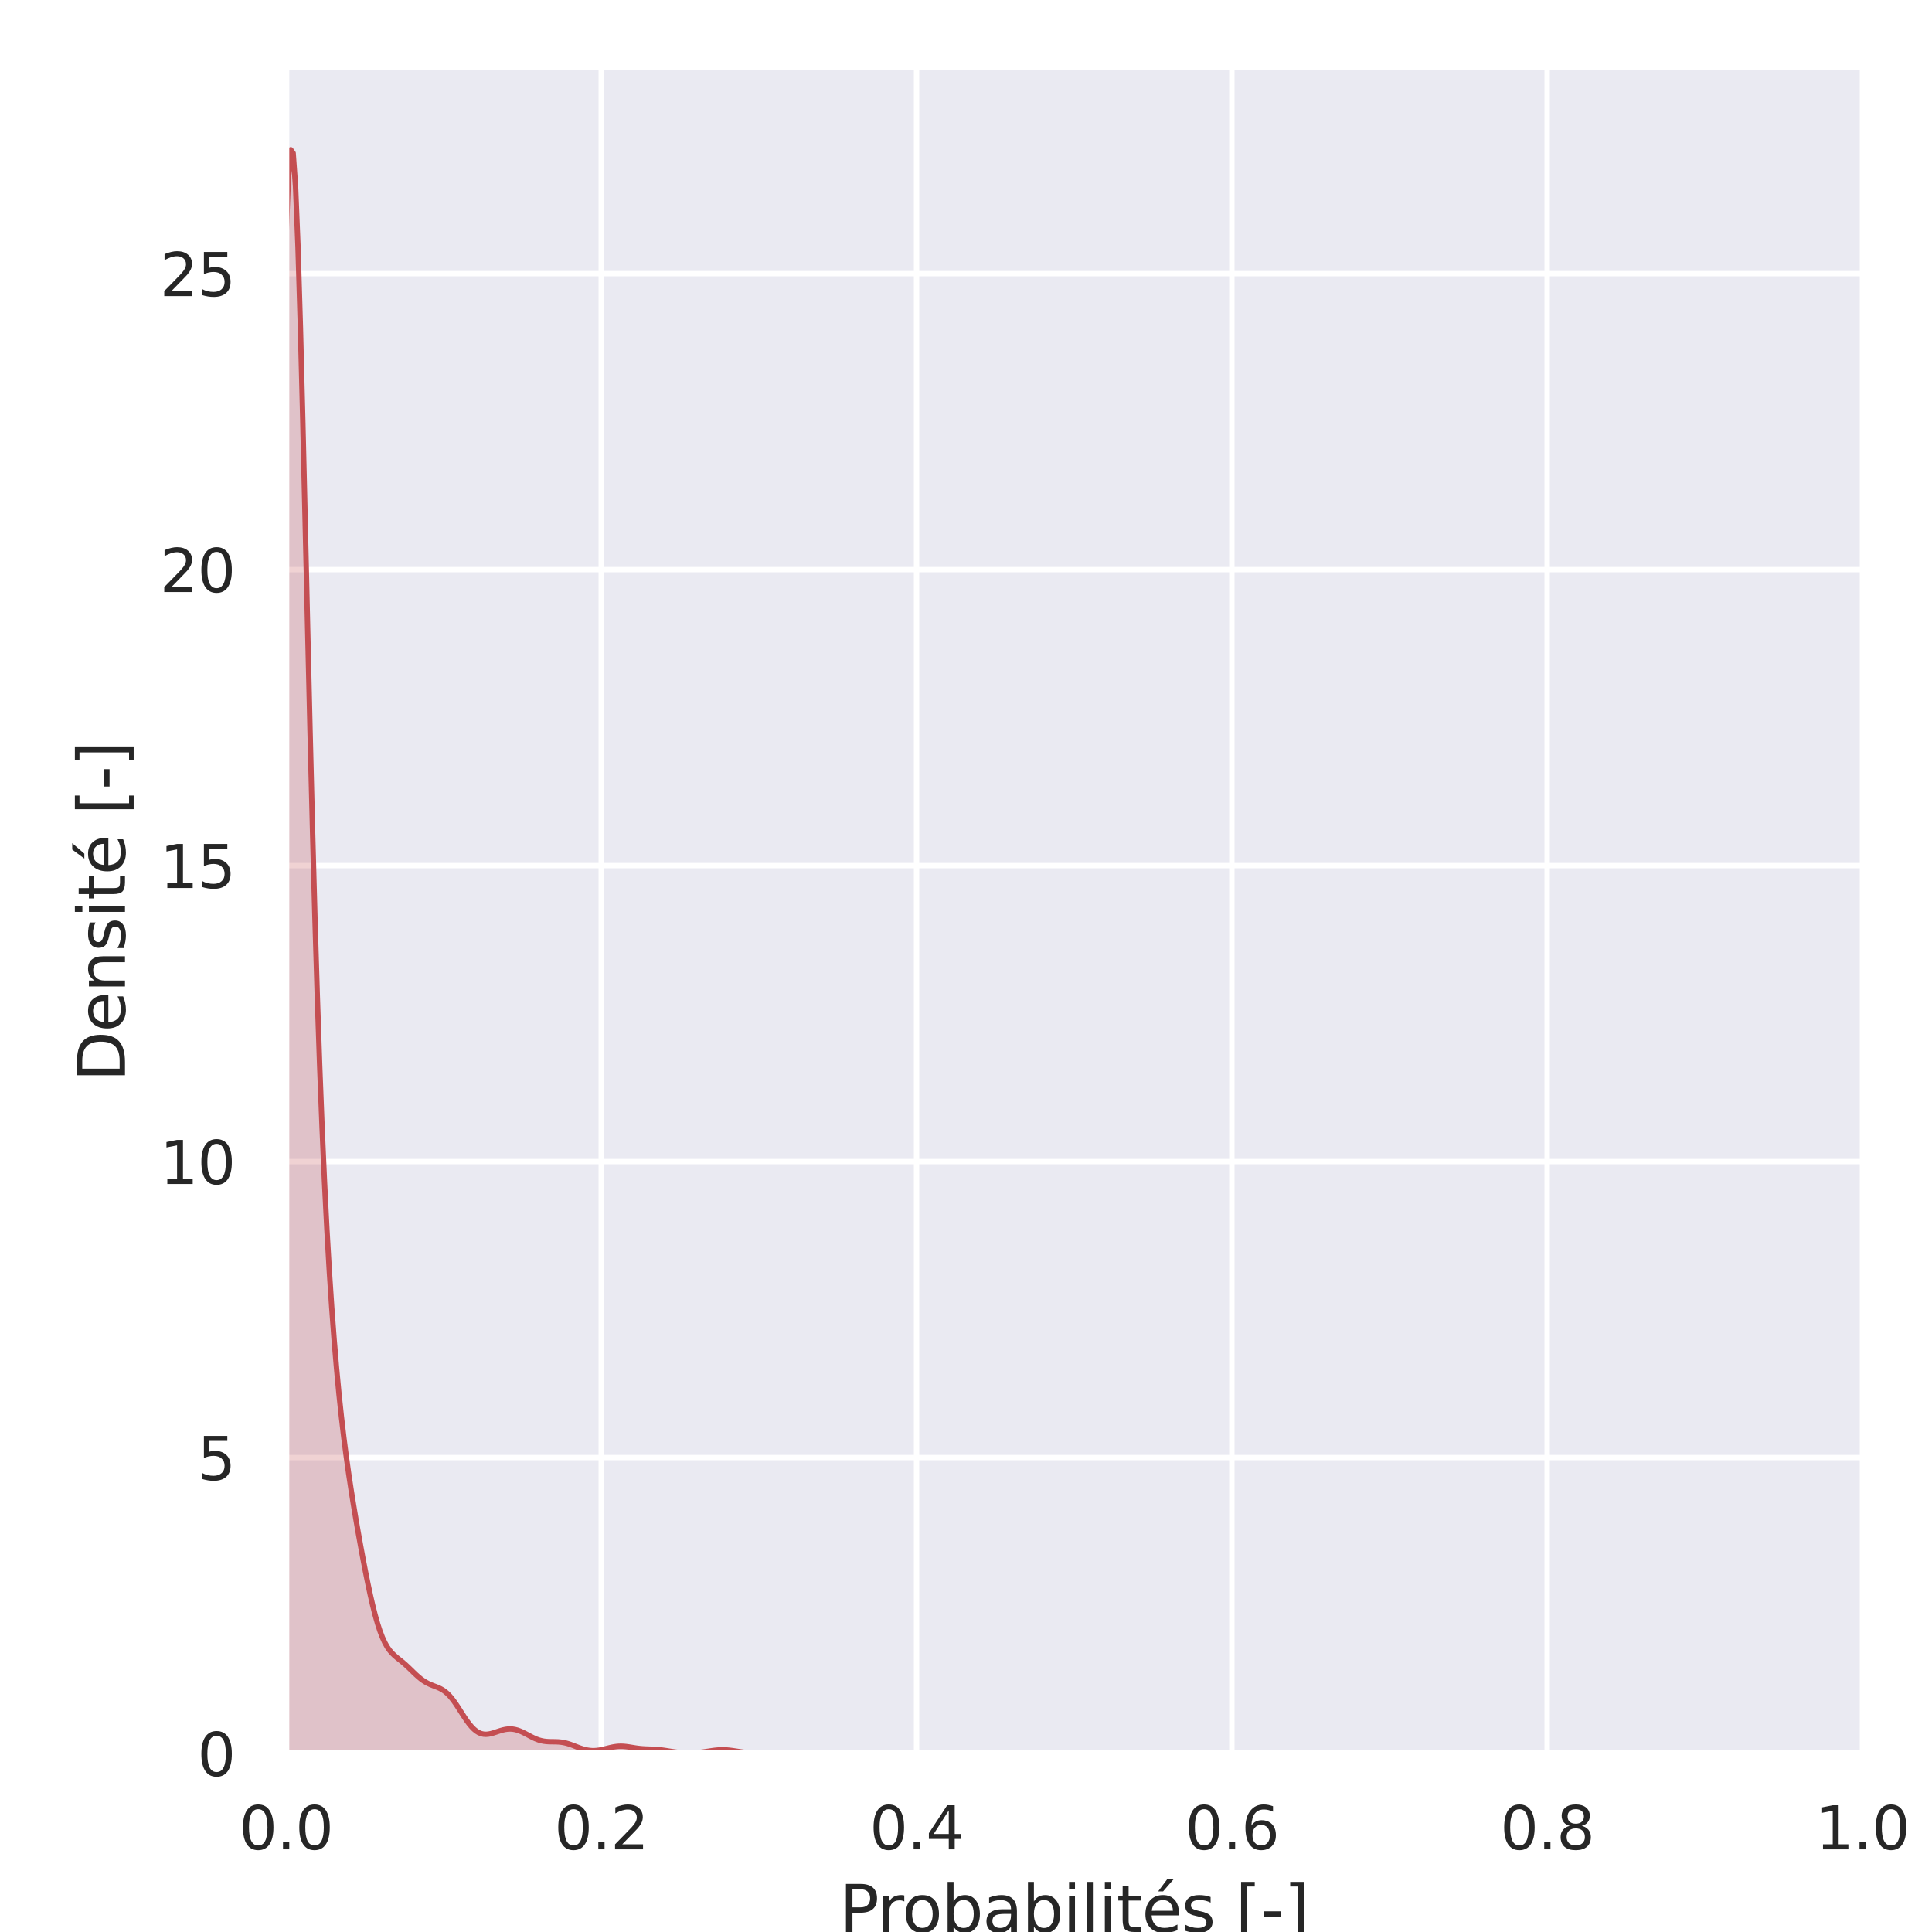 <?xml version="1.0" encoding="utf-8" standalone="no"?>
<!DOCTYPE svg PUBLIC "-//W3C//DTD SVG 1.1//EN"
  "http://www.w3.org/Graphics/SVG/1.1/DTD/svg11.dtd">
<svg xmlns:xlink="http://www.w3.org/1999/xlink" width="360pt" height="360pt" viewBox="0 0 360 360" xmlns="http://www.w3.org/2000/svg" version="1.1">
 <defs>
  <style type="text/css">*{stroke-linejoin: round; stroke-linecap: butt}</style>
 </defs>
 <g id="figure_1">
  <g id="patch_1">
   <path d="M 0 360 
L 360 360 
L 360 0 
L 0 0 
z
" style="fill: #ffffff"/>
  </g>
  <g id="axes_1">
   <g id="patch_2">
    <path d="M 53.28 326.74 
L 347.04 326.74 
L 347.04 12.96 
L 53.28 12.96 
z
" style="fill: #eaeaf2"/>
   </g>
   <g id="matplotlib.axis_1">
    <g id="xtick_1">
     <g id="line2d_1">
      <path d="M 53.28 326.74 
L 53.28 12.96 
" clip-path="url(#pf206a53687)" style="fill: none; stroke: #ffffff; stroke-linecap: round"/>
     </g>
     <g id="text_1">
      <!-- 0.0 -->
      <g style="fill: #262626" transform="translate(44.533 344.598) scale(0.11 -0.11)">
       <defs>
        <path id="DejaVuSans-30" d="M 2034 4250 
Q 1547 4250 1301 3770 
Q 1056 3291 1056 2328 
Q 1056 1369 1301 889 
Q 1547 409 2034 409 
Q 2525 409 2770 889 
Q 3016 1369 3016 2328 
Q 3016 3291 2770 3770 
Q 2525 4250 2034 4250 
z
M 2034 4750 
Q 2819 4750 3233 4129 
Q 3647 3509 3647 2328 
Q 3647 1150 3233 529 
Q 2819 -91 2034 -91 
Q 1250 -91 836 529 
Q 422 1150 422 2328 
Q 422 3509 836 4129 
Q 1250 4750 2034 4750 
z
" transform="scale(0.016)"/>
        <path id="DejaVuSans-2e" d="M 684 794 
L 1344 794 
L 1344 0 
L 684 0 
L 684 794 
z
" transform="scale(0.016)"/>
       </defs>
       <use xlink:href="#DejaVuSans-30"/>
       <use xlink:href="#DejaVuSans-2e" x="63.623"/>
       <use xlink:href="#DejaVuSans-30" x="95.41"/>
      </g>
     </g>
    </g>
    <g id="xtick_2">
     <g id="line2d_2">
      <path d="M 112.032 326.74 
L 112.032 12.96 
" clip-path="url(#pf206a53687)" style="fill: none; stroke: #ffffff; stroke-linecap: round"/>
     </g>
     <g id="text_2">
      <!-- 0.2 -->
      <g style="fill: #262626" transform="translate(103.285 344.598) scale(0.11 -0.11)">
       <defs>
        <path id="DejaVuSans-32" d="M 1228 531 
L 3431 531 
L 3431 0 
L 469 0 
L 469 531 
Q 828 903 1448 1529 
Q 2069 2156 2228 2338 
Q 2531 2678 2651 2914 
Q 2772 3150 2772 3378 
Q 2772 3750 2511 3984 
Q 2250 4219 1831 4219 
Q 1534 4219 1204 4116 
Q 875 4013 500 3803 
L 500 4441 
Q 881 4594 1212 4672 
Q 1544 4750 1819 4750 
Q 2544 4750 2975 4387 
Q 3406 4025 3406 3419 
Q 3406 3131 3298 2873 
Q 3191 2616 2906 2266 
Q 2828 2175 2409 1742 
Q 1991 1309 1228 531 
z
" transform="scale(0.016)"/>
       </defs>
       <use xlink:href="#DejaVuSans-30"/>
       <use xlink:href="#DejaVuSans-2e" x="63.623"/>
       <use xlink:href="#DejaVuSans-32" x="95.41"/>
      </g>
     </g>
    </g>
    <g id="xtick_3">
     <g id="line2d_3">
      <path d="M 170.784 326.74 
L 170.784 12.96 
" clip-path="url(#pf206a53687)" style="fill: none; stroke: #ffffff; stroke-linecap: round"/>
     </g>
     <g id="text_3">
      <!-- 0.4 -->
      <g style="fill: #262626" transform="translate(162.037 344.598) scale(0.11 -0.11)">
       <defs>
        <path id="DejaVuSans-34" d="M 2419 4116 
L 825 1625 
L 2419 1625 
L 2419 4116 
z
M 2253 4666 
L 3047 4666 
L 3047 1625 
L 3713 1625 
L 3713 1100 
L 3047 1100 
L 3047 0 
L 2419 0 
L 2419 1100 
L 313 1100 
L 313 1709 
L 2253 4666 
z
" transform="scale(0.016)"/>
       </defs>
       <use xlink:href="#DejaVuSans-30"/>
       <use xlink:href="#DejaVuSans-2e" x="63.623"/>
       <use xlink:href="#DejaVuSans-34" x="95.41"/>
      </g>
     </g>
    </g>
    <g id="xtick_4">
     <g id="line2d_4">
      <path d="M 229.536 326.74 
L 229.536 12.96 
" clip-path="url(#pf206a53687)" style="fill: none; stroke: #ffffff; stroke-linecap: round"/>
     </g>
     <g id="text_4">
      <!-- 0.6 -->
      <g style="fill: #262626" transform="translate(220.789 344.598) scale(0.11 -0.11)">
       <defs>
        <path id="DejaVuSans-36" d="M 2113 2584 
Q 1688 2584 1439 2293 
Q 1191 2003 1191 1497 
Q 1191 994 1439 701 
Q 1688 409 2113 409 
Q 2538 409 2786 701 
Q 3034 994 3034 1497 
Q 3034 2003 2786 2293 
Q 2538 2584 2113 2584 
z
M 3366 4563 
L 3366 3988 
Q 3128 4100 2886 4159 
Q 2644 4219 2406 4219 
Q 1781 4219 1451 3797 
Q 1122 3375 1075 2522 
Q 1259 2794 1537 2939 
Q 1816 3084 2150 3084 
Q 2853 3084 3261 2657 
Q 3669 2231 3669 1497 
Q 3669 778 3244 343 
Q 2819 -91 2113 -91 
Q 1303 -91 875 529 
Q 447 1150 447 2328 
Q 447 3434 972 4092 
Q 1497 4750 2381 4750 
Q 2619 4750 2861 4703 
Q 3103 4656 3366 4563 
z
" transform="scale(0.016)"/>
       </defs>
       <use xlink:href="#DejaVuSans-30"/>
       <use xlink:href="#DejaVuSans-2e" x="63.623"/>
       <use xlink:href="#DejaVuSans-36" x="95.41"/>
      </g>
     </g>
    </g>
    <g id="xtick_5">
     <g id="line2d_5">
      <path d="M 288.288 326.74 
L 288.288 12.96 
" clip-path="url(#pf206a53687)" style="fill: none; stroke: #ffffff; stroke-linecap: round"/>
     </g>
     <g id="text_5">
      <!-- 0.8 -->
      <g style="fill: #262626" transform="translate(279.541 344.598) scale(0.11 -0.11)">
       <defs>
        <path id="DejaVuSans-38" d="M 2034 2216 
Q 1584 2216 1326 1975 
Q 1069 1734 1069 1313 
Q 1069 891 1326 650 
Q 1584 409 2034 409 
Q 2484 409 2743 651 
Q 3003 894 3003 1313 
Q 3003 1734 2745 1975 
Q 2488 2216 2034 2216 
z
M 1403 2484 
Q 997 2584 770 2862 
Q 544 3141 544 3541 
Q 544 4100 942 4425 
Q 1341 4750 2034 4750 
Q 2731 4750 3128 4425 
Q 3525 4100 3525 3541 
Q 3525 3141 3298 2862 
Q 3072 2584 2669 2484 
Q 3125 2378 3379 2068 
Q 3634 1759 3634 1313 
Q 3634 634 3220 271 
Q 2806 -91 2034 -91 
Q 1263 -91 848 271 
Q 434 634 434 1313 
Q 434 1759 690 2068 
Q 947 2378 1403 2484 
z
M 1172 3481 
Q 1172 3119 1398 2916 
Q 1625 2713 2034 2713 
Q 2441 2713 2670 2916 
Q 2900 3119 2900 3481 
Q 2900 3844 2670 4047 
Q 2441 4250 2034 4250 
Q 1625 4250 1398 4047 
Q 1172 3844 1172 3481 
z
" transform="scale(0.016)"/>
       </defs>
       <use xlink:href="#DejaVuSans-30"/>
       <use xlink:href="#DejaVuSans-2e" x="63.623"/>
       <use xlink:href="#DejaVuSans-38" x="95.41"/>
      </g>
     </g>
    </g>
    <g id="xtick_6">
     <g id="line2d_6">
      <path d="M 347.04 326.74 
L 347.04 12.96 
" clip-path="url(#pf206a53687)" style="fill: none; stroke: #ffffff; stroke-linecap: round"/>
     </g>
     <g id="text_6">
      <!-- 1.0 -->
      <g style="fill: #262626" transform="translate(338.293 344.598) scale(0.11 -0.11)">
       <defs>
        <path id="DejaVuSans-31" d="M 794 531 
L 1825 531 
L 1825 4091 
L 703 3866 
L 703 4441 
L 1819 4666 
L 2450 4666 
L 2450 531 
L 3481 531 
L 3481 0 
L 794 0 
L 794 531 
z
" transform="scale(0.016)"/>
       </defs>
       <use xlink:href="#DejaVuSans-31"/>
       <use xlink:href="#DejaVuSans-2e" x="63.623"/>
       <use xlink:href="#DejaVuSans-30" x="95.41"/>
      </g>
     </g>
    </g>
    <g id="text_7">
     <!-- Probabilités [-] -->
     <g style="fill: #262626" transform="translate(156.426 360.004) scale(0.12 -0.12)">
      <defs>
       <path id="DejaVuSans-50" d="M 1259 4147 
L 1259 2394 
L 2053 2394 
Q 2494 2394 2734 2622 
Q 2975 2850 2975 3272 
Q 2975 3691 2734 3919 
Q 2494 4147 2053 4147 
L 1259 4147 
z
M 628 4666 
L 2053 4666 
Q 2838 4666 3239 4311 
Q 3641 3956 3641 3272 
Q 3641 2581 3239 2228 
Q 2838 1875 2053 1875 
L 1259 1875 
L 1259 0 
L 628 0 
L 628 4666 
z
" transform="scale(0.016)"/>
       <path id="DejaVuSans-72" d="M 2631 2963 
Q 2534 3019 2420 3045 
Q 2306 3072 2169 3072 
Q 1681 3072 1420 2755 
Q 1159 2438 1159 1844 
L 1159 0 
L 581 0 
L 581 3500 
L 1159 3500 
L 1159 2956 
Q 1341 3275 1631 3429 
Q 1922 3584 2338 3584 
Q 2397 3584 2469 3576 
Q 2541 3569 2628 3553 
L 2631 2963 
z
" transform="scale(0.016)"/>
       <path id="DejaVuSans-6f" d="M 1959 3097 
Q 1497 3097 1228 2736 
Q 959 2375 959 1747 
Q 959 1119 1226 758 
Q 1494 397 1959 397 
Q 2419 397 2687 759 
Q 2956 1122 2956 1747 
Q 2956 2369 2687 2733 
Q 2419 3097 1959 3097 
z
M 1959 3584 
Q 2709 3584 3137 3096 
Q 3566 2609 3566 1747 
Q 3566 888 3137 398 
Q 2709 -91 1959 -91 
Q 1206 -91 779 398 
Q 353 888 353 1747 
Q 353 2609 779 3096 
Q 1206 3584 1959 3584 
z
" transform="scale(0.016)"/>
       <path id="DejaVuSans-62" d="M 3116 1747 
Q 3116 2381 2855 2742 
Q 2594 3103 2138 3103 
Q 1681 3103 1420 2742 
Q 1159 2381 1159 1747 
Q 1159 1113 1420 752 
Q 1681 391 2138 391 
Q 2594 391 2855 752 
Q 3116 1113 3116 1747 
z
M 1159 2969 
Q 1341 3281 1617 3432 
Q 1894 3584 2278 3584 
Q 2916 3584 3314 3078 
Q 3713 2572 3713 1747 
Q 3713 922 3314 415 
Q 2916 -91 2278 -91 
Q 1894 -91 1617 61 
Q 1341 213 1159 525 
L 1159 0 
L 581 0 
L 581 4863 
L 1159 4863 
L 1159 2969 
z
" transform="scale(0.016)"/>
       <path id="DejaVuSans-61" d="M 2194 1759 
Q 1497 1759 1228 1600 
Q 959 1441 959 1056 
Q 959 750 1161 570 
Q 1363 391 1709 391 
Q 2188 391 2477 730 
Q 2766 1069 2766 1631 
L 2766 1759 
L 2194 1759 
z
M 3341 1997 
L 3341 0 
L 2766 0 
L 2766 531 
Q 2569 213 2275 61 
Q 1981 -91 1556 -91 
Q 1019 -91 701 211 
Q 384 513 384 1019 
Q 384 1609 779 1909 
Q 1175 2209 1959 2209 
L 2766 2209 
L 2766 2266 
Q 2766 2663 2505 2880 
Q 2244 3097 1772 3097 
Q 1472 3097 1187 3025 
Q 903 2953 641 2809 
L 641 3341 
Q 956 3463 1253 3523 
Q 1550 3584 1831 3584 
Q 2591 3584 2966 3190 
Q 3341 2797 3341 1997 
z
" transform="scale(0.016)"/>
       <path id="DejaVuSans-69" d="M 603 3500 
L 1178 3500 
L 1178 0 
L 603 0 
L 603 3500 
z
M 603 4863 
L 1178 4863 
L 1178 4134 
L 603 4134 
L 603 4863 
z
" transform="scale(0.016)"/>
       <path id="DejaVuSans-6c" d="M 603 4863 
L 1178 4863 
L 1178 0 
L 603 0 
L 603 4863 
z
" transform="scale(0.016)"/>
       <path id="DejaVuSans-74" d="M 1172 4494 
L 1172 3500 
L 2356 3500 
L 2356 3053 
L 1172 3053 
L 1172 1153 
Q 1172 725 1289 603 
Q 1406 481 1766 481 
L 2356 481 
L 2356 0 
L 1766 0 
Q 1100 0 847 248 
Q 594 497 594 1153 
L 594 3053 
L 172 3053 
L 172 3500 
L 594 3500 
L 594 4494 
L 1172 4494 
z
" transform="scale(0.016)"/>
       <path id="DejaVuSans-e9" d="M 3597 1894 
L 3597 1613 
L 953 1613 
Q 991 1019 1311 708 
Q 1631 397 2203 397 
Q 2534 397 2845 478 
Q 3156 559 3463 722 
L 3463 178 
Q 3153 47 2828 -22 
Q 2503 -91 2169 -91 
Q 1331 -91 842 396 
Q 353 884 353 1716 
Q 353 2575 817 3079 
Q 1281 3584 2069 3584 
Q 2775 3584 3186 3129 
Q 3597 2675 3597 1894 
z
M 3022 2063 
Q 3016 2534 2758 2815 
Q 2500 3097 2075 3097 
Q 1594 3097 1305 2825 
Q 1016 2553 972 2059 
L 3022 2063 
z
M 2466 5119 
L 3088 5119 
L 2070 3944 
L 1591 3944 
L 2466 5119 
z
" transform="scale(0.016)"/>
       <path id="DejaVuSans-73" d="M 2834 3397 
L 2834 2853 
Q 2591 2978 2328 3040 
Q 2066 3103 1784 3103 
Q 1356 3103 1142 2972 
Q 928 2841 928 2578 
Q 928 2378 1081 2264 
Q 1234 2150 1697 2047 
L 1894 2003 
Q 2506 1872 2764 1633 
Q 3022 1394 3022 966 
Q 3022 478 2636 193 
Q 2250 -91 1575 -91 
Q 1294 -91 989 -36 
Q 684 19 347 128 
L 347 722 
Q 666 556 975 473 
Q 1284 391 1588 391 
Q 1994 391 2212 530 
Q 2431 669 2431 922 
Q 2431 1156 2273 1281 
Q 2116 1406 1581 1522 
L 1381 1569 
Q 847 1681 609 1914 
Q 372 2147 372 2553 
Q 372 3047 722 3315 
Q 1072 3584 1716 3584 
Q 2034 3584 2315 3537 
Q 2597 3491 2834 3397 
z
" transform="scale(0.016)"/>
       <path id="DejaVuSans-20" transform="scale(0.016)"/>
       <path id="DejaVuSans-5b" d="M 550 4863 
L 1875 4863 
L 1875 4416 
L 1125 4416 
L 1125 -397 
L 1875 -397 
L 1875 -844 
L 550 -844 
L 550 4863 
z
" transform="scale(0.016)"/>
       <path id="DejaVuSans-2d" d="M 313 2009 
L 1997 2009 
L 1997 1497 
L 313 1497 
L 313 2009 
z
" transform="scale(0.016)"/>
       <path id="DejaVuSans-5d" d="M 1947 4863 
L 1947 -844 
L 622 -844 
L 622 -397 
L 1369 -397 
L 1369 4416 
L 622 4416 
L 622 4863 
L 1947 4863 
z
" transform="scale(0.016)"/>
      </defs>
      <use xlink:href="#DejaVuSans-50"/>
      <use xlink:href="#DejaVuSans-72" x="58.553"/>
      <use xlink:href="#DejaVuSans-6f" x="97.416"/>
      <use xlink:href="#DejaVuSans-62" x="158.598"/>
      <use xlink:href="#DejaVuSans-61" x="222.074"/>
      <use xlink:href="#DejaVuSans-62" x="283.354"/>
      <use xlink:href="#DejaVuSans-69" x="346.83"/>
      <use xlink:href="#DejaVuSans-6c" x="374.613"/>
      <use xlink:href="#DejaVuSans-69" x="402.396"/>
      <use xlink:href="#DejaVuSans-74" x="430.18"/>
      <use xlink:href="#DejaVuSans-e9" x="469.389"/>
      <use xlink:href="#DejaVuSans-73" x="530.912"/>
      <use xlink:href="#DejaVuSans-20" x="583.012"/>
      <use xlink:href="#DejaVuSans-5b" x="614.799"/>
      <use xlink:href="#DejaVuSans-2d" x="653.812"/>
      <use xlink:href="#DejaVuSans-5d" x="689.896"/>
     </g>
    </g>
   </g>
   <g id="matplotlib.axis_2">
    <g id="ytick_1">
     <g id="line2d_7">
      <path d="M 53.28 326.74 
L 347.04 326.74 
" clip-path="url(#pf206a53687)" style="fill: none; stroke: #ffffff; stroke-linecap: round"/>
     </g>
     <g id="text_8">
      <!-- 0 -->
      <g style="fill: #262626" transform="translate(36.781 330.919) scale(0.11 -0.11)">
       <use xlink:href="#DejaVuSans-30"/>
      </g>
     </g>
    </g>
    <g id="ytick_2">
     <g id="line2d_8">
      <path d="M 53.28 271.59 
L 347.04 271.59 
" clip-path="url(#pf206a53687)" style="fill: none; stroke: #ffffff; stroke-linecap: round"/>
     </g>
     <g id="text_9">
      <!-- 5 -->
      <g style="fill: #262626" transform="translate(36.781 275.769) scale(0.11 -0.11)">
       <defs>
        <path id="DejaVuSans-35" d="M 691 4666 
L 3169 4666 
L 3169 4134 
L 1269 4134 
L 1269 2991 
Q 1406 3038 1543 3061 
Q 1681 3084 1819 3084 
Q 2600 3084 3056 2656 
Q 3513 2228 3513 1497 
Q 3513 744 3044 326 
Q 2575 -91 1722 -91 
Q 1428 -91 1123 -41 
Q 819 9 494 109 
L 494 744 
Q 775 591 1075 516 
Q 1375 441 1709 441 
Q 2250 441 2565 725 
Q 2881 1009 2881 1497 
Q 2881 1984 2565 2268 
Q 2250 2553 1709 2553 
Q 1456 2553 1204 2497 
Q 953 2441 691 2322 
L 691 4666 
z
" transform="scale(0.016)"/>
       </defs>
       <use xlink:href="#DejaVuSans-35"/>
      </g>
     </g>
    </g>
    <g id="ytick_3">
     <g id="line2d_9">
      <path d="M 53.28 216.439 
L 347.04 216.439 
" clip-path="url(#pf206a53687)" style="fill: none; stroke: #ffffff; stroke-linecap: round"/>
     </g>
     <g id="text_10">
      <!-- 10 -->
      <g style="fill: #262626" transform="translate(29.782 220.619) scale(0.11 -0.11)">
       <use xlink:href="#DejaVuSans-31"/>
       <use xlink:href="#DejaVuSans-30" x="63.623"/>
      </g>
     </g>
    </g>
    <g id="ytick_4">
     <g id="line2d_10">
      <path d="M 53.28 161.289 
L 347.04 161.289 
" clip-path="url(#pf206a53687)" style="fill: none; stroke: #ffffff; stroke-linecap: round"/>
     </g>
     <g id="text_11">
      <!-- 15 -->
      <g style="fill: #262626" transform="translate(29.782 165.468) scale(0.11 -0.11)">
       <use xlink:href="#DejaVuSans-31"/>
       <use xlink:href="#DejaVuSans-35" x="63.623"/>
      </g>
     </g>
    </g>
    <g id="ytick_5">
     <g id="line2d_11">
      <path d="M 53.28 106.139 
L 347.04 106.139 
" clip-path="url(#pf206a53687)" style="fill: none; stroke: #ffffff; stroke-linecap: round"/>
     </g>
     <g id="text_12">
      <!-- 20 -->
      <g style="fill: #262626" transform="translate(29.782 110.318) scale(0.11 -0.11)">
       <use xlink:href="#DejaVuSans-32"/>
       <use xlink:href="#DejaVuSans-30" x="63.623"/>
      </g>
     </g>
    </g>
    <g id="ytick_6">
     <g id="line2d_12">
      <path d="M 53.28 50.989 
L 347.04 50.989 
" clip-path="url(#pf206a53687)" style="fill: none; stroke: #ffffff; stroke-linecap: round"/>
     </g>
     <g id="text_13">
      <!-- 25 -->
      <g style="fill: #262626" transform="translate(29.782 55.168) scale(0.11 -0.11)">
       <use xlink:href="#DejaVuSans-32"/>
       <use xlink:href="#DejaVuSans-35" x="63.623"/>
      </g>
     </g>
    </g>
    <g id="text_14">
     <!-- Densité [-] -->
     <g style="fill: #262626" transform="translate(23.287 201.554) rotate(-90) scale(0.12 -0.12)">
      <defs>
       <path id="DejaVuSans-44" d="M 1259 4147 
L 1259 519 
L 2022 519 
Q 2988 519 3436 956 
Q 3884 1394 3884 2338 
Q 3884 3275 3436 3711 
Q 2988 4147 2022 4147 
L 1259 4147 
z
M 628 4666 
L 1925 4666 
Q 3281 4666 3915 4102 
Q 4550 3538 4550 2338 
Q 4550 1131 3912 565 
Q 3275 0 1925 0 
L 628 0 
L 628 4666 
z
" transform="scale(0.016)"/>
       <path id="DejaVuSans-65" d="M 3597 1894 
L 3597 1613 
L 953 1613 
Q 991 1019 1311 708 
Q 1631 397 2203 397 
Q 2534 397 2845 478 
Q 3156 559 3463 722 
L 3463 178 
Q 3153 47 2828 -22 
Q 2503 -91 2169 -91 
Q 1331 -91 842 396 
Q 353 884 353 1716 
Q 353 2575 817 3079 
Q 1281 3584 2069 3584 
Q 2775 3584 3186 3129 
Q 3597 2675 3597 1894 
z
M 3022 2063 
Q 3016 2534 2758 2815 
Q 2500 3097 2075 3097 
Q 1594 3097 1305 2825 
Q 1016 2553 972 2059 
L 3022 2063 
z
" transform="scale(0.016)"/>
       <path id="DejaVuSans-6e" d="M 3513 2113 
L 3513 0 
L 2938 0 
L 2938 2094 
Q 2938 2591 2744 2837 
Q 2550 3084 2163 3084 
Q 1697 3084 1428 2787 
Q 1159 2491 1159 1978 
L 1159 0 
L 581 0 
L 581 3500 
L 1159 3500 
L 1159 2956 
Q 1366 3272 1645 3428 
Q 1925 3584 2291 3584 
Q 2894 3584 3203 3211 
Q 3513 2838 3513 2113 
z
" transform="scale(0.016)"/>
      </defs>
      <use xlink:href="#DejaVuSans-44"/>
      <use xlink:href="#DejaVuSans-65" x="77.002"/>
      <use xlink:href="#DejaVuSans-6e" x="138.525"/>
      <use xlink:href="#DejaVuSans-73" x="201.904"/>
      <use xlink:href="#DejaVuSans-69" x="254.004"/>
      <use xlink:href="#DejaVuSans-74" x="281.787"/>
      <use xlink:href="#DejaVuSans-e9" x="320.996"/>
      <use xlink:href="#DejaVuSans-20" x="382.52"/>
      <use xlink:href="#DejaVuSans-5b" x="414.307"/>
      <use xlink:href="#DejaVuSans-2d" x="453.32"/>
      <use xlink:href="#DejaVuSans-5d" x="489.404"/>
     </g>
    </g>
   </g>
   <g id="PolyCollection_1">
    <defs>
     <path id="ma43cb4389c" d="M 53.28 -315.211 
L 53.28 -33.26 
L 53.729 -33.26 
L 54.178 -33.26 
L 54.628 -33.26 
L 55.077 -33.26 
L 55.526 -33.26 
L 55.975 -33.26 
L 56.425 -33.26 
L 56.874 -33.26 
L 57.323 -33.26 
L 57.772 -33.26 
L 58.222 -33.26 
L 58.671 -33.26 
L 59.12 -33.26 
L 59.569 -33.26 
L 60.019 -33.26 
L 60.468 -33.26 
L 60.917 -33.26 
L 61.366 -33.26 
L 61.816 -33.26 
L 62.265 -33.26 
L 62.714 -33.26 
L 63.163 -33.26 
L 63.613 -33.26 
L 64.062 -33.26 
L 64.511 -33.26 
L 64.96 -33.26 
L 65.41 -33.26 
L 65.859 -33.26 
L 66.308 -33.26 
L 66.757 -33.26 
L 67.207 -33.26 
L 67.656 -33.26 
L 68.105 -33.26 
L 68.554 -33.26 
L 69.003 -33.26 
L 69.453 -33.26 
L 69.902 -33.26 
L 70.351 -33.26 
L 70.8 -33.26 
L 71.25 -33.26 
L 71.699 -33.26 
L 72.148 -33.26 
L 72.597 -33.26 
L 73.047 -33.26 
L 73.496 -33.26 
L 73.945 -33.26 
L 74.394 -33.26 
L 74.844 -33.26 
L 75.293 -33.26 
L 75.742 -33.26 
L 76.191 -33.26 
L 76.641 -33.26 
L 77.09 -33.26 
L 77.539 -33.26 
L 77.988 -33.26 
L 78.438 -33.26 
L 78.887 -33.26 
L 79.336 -33.26 
L 79.785 -33.26 
L 80.235 -33.26 
L 80.684 -33.26 
L 81.133 -33.26 
L 81.582 -33.26 
L 82.031 -33.26 
L 82.481 -33.26 
L 82.93 -33.26 
L 83.379 -33.26 
L 83.828 -33.26 
L 84.278 -33.26 
L 84.727 -33.26 
L 85.176 -33.26 
L 85.625 -33.26 
L 86.075 -33.26 
L 86.524 -33.26 
L 86.973 -33.26 
L 87.422 -33.26 
L 87.872 -33.26 
L 88.321 -33.26 
L 88.77 -33.26 
L 89.219 -33.26 
L 89.669 -33.26 
L 90.118 -33.26 
L 90.567 -33.26 
L 91.016 -33.26 
L 91.466 -33.26 
L 91.915 -33.26 
L 92.364 -33.26 
L 92.813 -33.26 
L 93.263 -33.26 
L 93.712 -33.26 
L 94.161 -33.26 
L 94.61 -33.26 
L 95.06 -33.26 
L 95.509 -33.26 
L 95.958 -33.26 
L 96.407 -33.26 
L 96.856 -33.26 
L 97.306 -33.26 
L 97.755 -33.26 
L 98.204 -33.26 
L 98.653 -33.26 
L 99.103 -33.26 
L 99.552 -33.26 
L 100.001 -33.26 
L 100.45 -33.26 
L 100.9 -33.26 
L 101.349 -33.26 
L 101.798 -33.26 
L 102.247 -33.26 
L 102.697 -33.26 
L 103.146 -33.26 
L 103.595 -33.26 
L 104.044 -33.26 
L 104.494 -33.26 
L 104.943 -33.26 
L 105.392 -33.26 
L 105.841 -33.26 
L 106.291 -33.26 
L 106.74 -33.26 
L 107.189 -33.26 
L 107.638 -33.26 
L 108.088 -33.26 
L 108.537 -33.26 
L 108.986 -33.26 
L 109.435 -33.26 
L 109.884 -33.26 
L 110.334 -33.26 
L 110.783 -33.26 
L 111.232 -33.26 
L 111.681 -33.26 
L 112.131 -33.26 
L 112.58 -33.26 
L 113.029 -33.26 
L 113.478 -33.26 
L 113.928 -33.26 
L 114.377 -33.26 
L 114.826 -33.26 
L 115.275 -33.26 
L 115.725 -33.26 
L 116.174 -33.26 
L 116.623 -33.26 
L 117.072 -33.26 
L 117.522 -33.26 
L 117.971 -33.26 
L 118.42 -33.26 
L 118.869 -33.26 
L 119.319 -33.26 
L 119.768 -33.26 
L 120.217 -33.26 
L 120.666 -33.26 
L 121.116 -33.26 
L 121.565 -33.26 
L 122.014 -33.26 
L 122.463 -33.26 
L 122.913 -33.26 
L 123.362 -33.26 
L 123.811 -33.26 
L 124.26 -33.26 
L 124.709 -33.26 
L 125.159 -33.26 
L 125.608 -33.26 
L 126.057 -33.26 
L 126.506 -33.26 
L 126.956 -33.26 
L 127.405 -33.26 
L 127.854 -33.26 
L 128.303 -33.26 
L 128.753 -33.26 
L 129.202 -33.26 
L 129.651 -33.26 
L 130.1 -33.26 
L 130.55 -33.26 
L 130.999 -33.26 
L 131.448 -33.26 
L 131.897 -33.26 
L 132.347 -33.26 
L 132.796 -33.26 
L 133.245 -33.26 
L 133.694 -33.26 
L 134.144 -33.26 
L 134.593 -33.26 
L 135.042 -33.26 
L 135.491 -33.26 
L 135.941 -33.26 
L 136.39 -33.26 
L 136.839 -33.26 
L 137.288 -33.26 
L 137.737 -33.26 
L 138.187 -33.26 
L 138.636 -33.26 
L 139.085 -33.26 
L 139.534 -33.26 
L 139.984 -33.26 
L 140.433 -33.26 
L 140.882 -33.26 
L 141.331 -33.26 
L 141.781 -33.26 
L 142.23 -33.26 
L 142.679 -33.26 
L 142.679 -33.268 
L 142.679 -33.268 
L 142.23 -33.272 
L 141.781 -33.28 
L 141.331 -33.29 
L 140.882 -33.305 
L 140.433 -33.326 
L 139.984 -33.354 
L 139.534 -33.389 
L 139.085 -33.433 
L 138.636 -33.485 
L 138.187 -33.545 
L 137.737 -33.611 
L 137.288 -33.68 
L 136.839 -33.749 
L 136.39 -33.813 
L 135.941 -33.869 
L 135.491 -33.912 
L 135.042 -33.938 
L 134.593 -33.946 
L 134.144 -33.935 
L 133.694 -33.906 
L 133.245 -33.861 
L 132.796 -33.804 
L 132.347 -33.738 
L 131.897 -33.67 
L 131.448 -33.602 
L 130.999 -33.538 
L 130.55 -33.481 
L 130.1 -33.434 
L 129.651 -33.397 
L 129.202 -33.37 
L 128.753 -33.356 
L 128.303 -33.352 
L 127.854 -33.36 
L 127.405 -33.379 
L 126.956 -33.41 
L 126.506 -33.451 
L 126.057 -33.503 
L 125.608 -33.563 
L 125.159 -33.63 
L 124.709 -33.701 
L 124.26 -33.773 
L 123.811 -33.842 
L 123.362 -33.904 
L 122.913 -33.957 
L 122.463 -33.999 
L 122.014 -34.03 
L 121.565 -34.052 
L 121.116 -34.069 
L 120.666 -34.084 
L 120.217 -34.103 
L 119.768 -34.13 
L 119.319 -34.168 
L 118.869 -34.219 
L 118.42 -34.282 
L 117.971 -34.354 
L 117.522 -34.428 
L 117.072 -34.499 
L 116.623 -34.559 
L 116.174 -34.6 
L 115.725 -34.617 
L 115.275 -34.606 
L 114.826 -34.565 
L 114.377 -34.498 
L 113.928 -34.409 
L 113.478 -34.303 
L 113.029 -34.19 
L 112.58 -34.078 
L 112.131 -33.975 
L 111.681 -33.889 
L 111.232 -33.827 
L 110.783 -33.795 
L 110.334 -33.794 
L 109.884 -33.827 
L 109.435 -33.895 
L 108.986 -33.994 
L 108.537 -34.121 
L 108.088 -34.27 
L 107.638 -34.436 
L 107.189 -34.609 
L 106.74 -34.782 
L 106.291 -34.946 
L 105.841 -35.092 
L 105.392 -35.215 
L 104.943 -35.311 
L 104.494 -35.378 
L 104.044 -35.42 
L 103.595 -35.44 
L 103.146 -35.448 
L 102.697 -35.452 
L 102.247 -35.464 
L 101.798 -35.493 
L 101.349 -35.549 
L 100.9 -35.637 
L 100.45 -35.76 
L 100.001 -35.92 
L 99.552 -36.112 
L 99.103 -36.33 
L 98.653 -36.564 
L 98.204 -36.805 
L 97.755 -37.041 
L 97.306 -37.261 
L 96.856 -37.455 
L 96.407 -37.613 
L 95.958 -37.731 
L 95.509 -37.803 
L 95.06 -37.829 
L 94.61 -37.809 
L 94.161 -37.748 
L 93.712 -37.65 
L 93.263 -37.525 
L 92.813 -37.381 
L 92.364 -37.23 
L 91.915 -37.086 
L 91.466 -36.962 
L 91.016 -36.874 
L 90.567 -36.835 
L 90.118 -36.86 
L 89.669 -36.96 
L 89.219 -37.144 
L 88.77 -37.418 
L 88.321 -37.785 
L 87.872 -38.241 
L 87.422 -38.779 
L 86.973 -39.387 
L 86.524 -40.049 
L 86.075 -40.744 
L 85.625 -41.451 
L 85.176 -42.146 
L 84.727 -42.807 
L 84.278 -43.414 
L 83.828 -43.954 
L 83.379 -44.417 
L 82.93 -44.802 
L 82.481 -45.114 
L 82.031 -45.364 
L 81.582 -45.569 
L 81.133 -45.747 
L 80.684 -45.917 
L 80.235 -46.097 
L 79.785 -46.301 
L 79.336 -46.542 
L 78.887 -46.826 
L 78.438 -47.153 
L 77.988 -47.521 
L 77.539 -47.923 
L 77.09 -48.349 
L 76.641 -48.785 
L 76.191 -49.219 
L 75.742 -49.64 
L 75.293 -50.04 
L 74.844 -50.419 
L 74.394 -50.781 
L 73.945 -51.143 
L 73.496 -51.527 
L 73.047 -51.964 
L 72.597 -52.487 
L 72.148 -53.133 
L 71.699 -53.934 
L 71.25 -54.915 
L 70.8 -56.095 
L 70.351 -57.481 
L 69.902 -59.07 
L 69.453 -60.851 
L 69.003 -62.804 
L 68.554 -64.907 
L 68.105 -67.136 
L 67.656 -69.47 
L 67.207 -71.893 
L 66.757 -74.399 
L 66.308 -76.99 
L 65.859 -79.683 
L 65.41 -82.504 
L 64.96 -85.494 
L 64.511 -88.704 
L 64.062 -92.192 
L 63.613 -96.026 
L 63.163 -100.278 
L 62.714 -105.025 
L 62.265 -110.355 
L 61.816 -116.365 
L 61.366 -123.172 
L 60.917 -130.914 
L 60.468 -139.751 
L 60.019 -149.861 
L 59.569 -161.424 
L 59.12 -174.59 
L 58.671 -189.445 
L 58.222 -205.962 
L 57.772 -223.946 
L 57.323 -242.997 
L 56.874 -262.483 
L 56.425 -281.542 
L 55.975 -299.123 
L 55.526 -314.061 
L 55.077 -325.188 
L 54.628 -331.463 
L 54.178 -332.098 
L 53.729 -326.675 
L 53.28 -315.211 
z
" style="stroke: #c44e52"/>
    </defs>
    <g clip-path="url(#pf206a53687)">
     <use xlink:href="#ma43cb4389c" x="0" y="360" style="fill: #c44e52; fill-opacity: 0.25; stroke: #c44e52"/>
    </g>
   </g>
   <g id="patch_3">
    <path d="M 53.28 326.74 
L 53.28 12.96 
" style="fill: none; stroke: #ffffff; stroke-width: 1.25; stroke-linejoin: miter; stroke-linecap: square"/>
   </g>
   <g id="patch_4">
    <path d="M 53.28 326.74 
L 347.04 326.74 
" style="fill: none; stroke: #ffffff; stroke-width: 1.25; stroke-linejoin: miter; stroke-linecap: square"/>
   </g>
  </g>
 </g>
 <defs>
  <clipPath id="pf206a53687">
   <rect x="53.28" y="12.96" width="293.76" height="313.78"/>
  </clipPath>
 </defs>
</svg>
